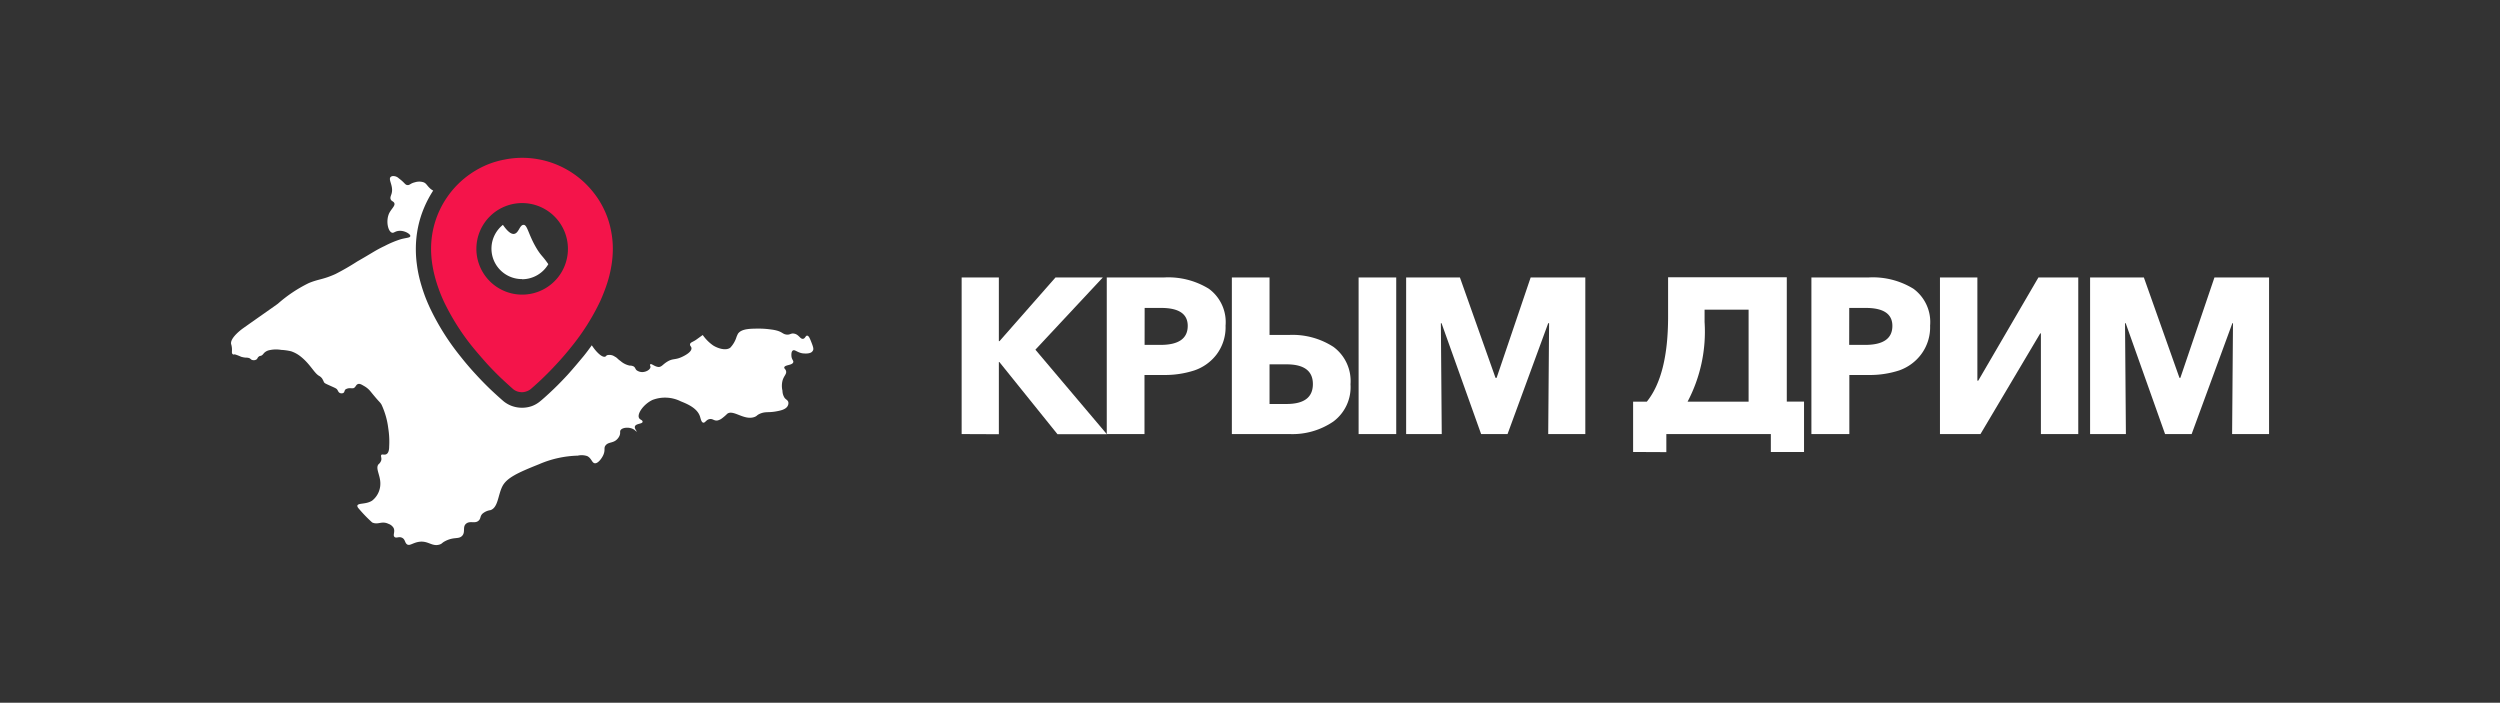 <svg id="Слой_1" data-name="Слой 1" xmlns="http://www.w3.org/2000/svg" viewBox="0 0 484.43 136.17"><rect x="0" y="0" width="484.43" height="136.17" fill="#333333" stroke="none"/><defs><style>.cls-1{fill:#fff;}.cls-2{fill:#f4144a;}</style></defs><title>Logo</title><g id="Group_1451" data-name="Group 1451"><g id="Group_1450" data-name="Group 1450"><path id="Path_1265" data-name="Path 1265" class="cls-1" d="M157.2,66.26c-.27-.67-.47-1.2-.79-1.22s-.37.54-.78.61c-.57.11-.82-.84-1.74-1-.67-.14-.78.3-1.57.17-.63-.11-.67-.39-1.57-.7a7.43,7.43,0,0,0-1.31-.27,16.69,16.69,0,0,0-2-.17c-1.82,0-3.74-.06-4.45,1a6.46,6.46,0,0,0-.27.6,5.3,5.3,0,0,1-1.22,2.1c-.89.65-2.47.09-3.31-.44a8.06,8.06,0,0,1-2-2,0,0,0,0,0-.06,0l-1.18.85c-.66.48-1.15.52-1.23.88s.24.44.27.79c.05.78-1.37,1.47-1.74,1.65-1.45.71-1.82.26-3,1-.82.51-1,.94-1.56,1-.81,0-1.45-.72-1.66-.53s.07.29,0,.61c-.12.5-.8.8-1.22.87a1.82,1.82,0,0,1-1.49-.35c-.25-.27-.21-.49-.53-.7a1.63,1.63,0,0,0-.79-.17,3.87,3.87,0,0,1-1.74-.87c-.69-.48-.59-.59-1.13-.87a1.79,1.79,0,0,0-1.49-.27c-.2.1-.19.19-.34.27-.65.26-1.82-1-2.44-1.92l-.19-.27c-.5.69-1,1.38-1.57,2.08-1,1.2-2,2.4-3.07,3.59-.86.93-1.76,1.87-2.67,2.74-1.45,1.4-2.49,2.28-2.65,2.4l0,0a5.36,5.36,0,0,1-1.74,1,5.81,5.81,0,0,1-1.81.29h0a5.87,5.87,0,0,1-1.82-.29,5.59,5.59,0,0,1-1.73-.94l0,0c-.11-.09-1.17-1-2.67-2.42-.91-.88-1.81-1.8-2.67-2.74-1.09-1.17-2.12-2.38-3.07-3.59a46.94,46.94,0,0,1-5.85-9.28c-.42-.9-.8-1.8-1.12-2.69s-.63-1.89-.87-2.81a24.44,24.44,0,0,1-.57-2.93,21.83,21.83,0,0,1-.21-3A20.72,20.72,0,0,1,81,44.05a20.2,20.2,0,0,1,1.21-3.87,21.09,21.09,0,0,1,1.73-3.25,2.63,2.63,0,0,1-.56-.38c-.7-.63-.73-1-1.31-1.23a2.77,2.77,0,0,0-1.66,0c-.94.22-1,.6-1.48.54s-.45-.42-1.66-1.31a1.53,1.53,0,0,0-1.13-.43.67.67,0,0,0-.43.16c-.56.52.59,1.72.17,3.23-.12.43-.33.76-.17,1.13s.55.37.69.7c.24.51-.53,1.07-1,2-.67,1.49-.22,3.49.54,3.74.37.13.56-.26,1.31-.34,1.14-.13,2.32.64,2.26,1s-.69.3-1.83.61a19.11,19.11,0,0,0-3.14,1.31c-1.83.86-2.37,1.33-5.31,3A48.46,48.46,0,0,1,65,53.1c-2.48,1.11-3.15.93-5.14,1.74a26.77,26.77,0,0,0-6,4c-.53.4-2.63,1.85-6.8,4.8,0,0-2.56,1.81-2.27,3.05a2,2,0,0,1,.09.35c.18.89-.07,1.33.18,1.56s.14,0,.53.09a10.19,10.19,0,0,1,1.13.44,4.41,4.41,0,0,0,.88.17,2,2,0,0,1,.69.09c.29.12.27.25.54.35a1,1,0,0,0,.87-.09c.23-.17.16-.32.43-.54s.34-.08.61-.26.31-.37.61-.61a2.09,2.09,0,0,1,.7-.35,5.91,5.91,0,0,1,2.44-.09,10.33,10.33,0,0,1,1.92.27,6,6,0,0,1,1.83,1c1.87,1.47,2.62,3.2,3.57,3.75a1.83,1.83,0,0,1,.61.53,4.57,4.57,0,0,1,.35.7c.15.23.31.29,1.4.78.92.41,1,.47,1.13.61.24.31.24.55.54.7a.76.76,0,0,0,.69,0c.29-.17.15-.44.44-.7A1.66,1.66,0,0,1,68,75.23a2,2,0,0,0,.44,0c.48-.13.48-.62.87-.79s.78.1,1.22.35a4.35,4.35,0,0,1,1.22,1c1.89,2.34,1.8,2,2.18,2.62a15.18,15.18,0,0,1,1.31,4.62,16.28,16.28,0,0,1,.17,3.49c0,.53-.08,1.24-.53,1.48s-.85-.08-1,.17.1.5,0,1a1.55,1.55,0,0,1-.53.79c-.67.8.4,2.14.35,3.84A4.17,4.17,0,0,1,72.12,97c-1.19.79-2.77.41-2.88,1,0,.19.12.38.27.54a26.61,26.61,0,0,0,2.61,2.7c1.18.53,1.8-.37,3.14.26a1.87,1.87,0,0,1,1,.79c.36.71-.18,1.39.17,1.74s.85-.14,1.49.18.49,1,1,1.3,1.12-.37,2.35-.53c1.75-.22,2.45,1,3.93.53.53-.18.36-.3,1.13-.69,1.69-.85,2.55-.27,3.23-1s0-1.74.78-2.36,1.73.1,2.44-.61c.42-.42.21-.8.7-1.3a3,3,0,0,1,1.57-.7c1.46-.51,1.43-2.83,2.26-4.54s3-2.7,7.15-4.36a20.2,20.2,0,0,1,7.5-1.66,3.35,3.35,0,0,1,1.83.09c.87.44.89,1.33,1.48,1.39s1.35-.93,1.66-1.66c.41-1,0-1.31.44-1.83.56-.69,1.49-.36,2.26-1.22a2.19,2.19,0,0,0,.44-.69c.2-.54,0-.7.17-1,.37-.62,2-.69,2.79,0,.11.09.3.29.35.26s-.49-.62-.35-1c.18-.57,1.42-.47,1.48-.87s-.51-.38-.69-.79c-.4-.82.92-2.67,2.61-3.47a6.82,6.82,0,0,1,5.49.27c1.19.48,3.24,1.3,3.74,3,.12.38.24,1.06.61,1.13s.56-.57,1.22-.69.86.39,1.57.26a2.29,2.29,0,0,0,.87-.43,9.69,9.69,0,0,0,1-.87c1.19-.87,3.28,1.4,5.32.61.49-.2.37-.33,1-.61,1.07-.46,1.57-.18,3.06-.44.85-.15,2-.36,2.35-1.13a1.06,1.06,0,0,0,.09-.7c-.11-.37-.42-.45-.7-.78a2.59,2.59,0,0,1-.43-1.4,4.15,4.15,0,0,1,0-1.92c.26-1,.86-1.3.69-1.92-.1-.39-.4-.46-.34-.69.1-.52,1.56-.37,1.74-1,.09-.32-.27-.47-.35-1.14,0-.1-.1-.89.27-1.13s.8.35,1.83.54c.06,0,1.6.25,2-.44C157.74,67.68,157.57,67.21,157.2,66.26Z"/><path id="Path_1266" data-name="Path 1266" class="cls-1" d="M101.18,54.11a5.91,5.91,0,0,0,5.07-2.92c-1.15-1.65-1.2-1.43-2-2.62-1.87-2.92-2-5-2.79-5s-.9,1.59-1.83,1.75c-.72.12-1.55-.84-2.18-1.75a5.9,5.9,0,0,0,3.7,10.51Z"/></g><path id="Subtraction_8" data-name="Subtraction 8" class="cls-2" d="M101.17,76a3.07,3.07,0,0,1-.9-.14,2.69,2.69,0,0,1-.8-.43h0s-1-.87-2.49-2.27c-.87-.84-1.73-1.72-2.56-2.62-1-1.12-2-2.27-2.94-3.42A44.82,44.82,0,0,1,86,58.41c-.38-.82-.72-1.65-1-2.45a26.07,26.07,0,0,1-.78-2.53,23.23,23.23,0,0,1-.51-2.59,19.52,19.52,0,0,1-.18-2.64,17.67,17.67,0,0,1,.36-3.55,17.58,17.58,0,0,1,2.66-6.31,17.58,17.58,0,0,1,4.76-4.76,18.14,18.14,0,0,1,3-1.63,17.17,17.17,0,0,1,3.31-1A17.53,17.53,0,0,1,111,33.58a17.35,17.35,0,0,1,2.61,2.15,18.6,18.6,0,0,1,2.16,2.61,17.38,17.38,0,0,1,1.62,3,16.5,16.5,0,0,1,1,3.31,17.67,17.67,0,0,1,.36,3.55,19.52,19.52,0,0,1-.18,2.64,23.19,23.19,0,0,1-.5,2.59,25.51,25.51,0,0,1-.79,2.53c-.29.8-.63,1.63-1,2.45a43.88,43.88,0,0,1-5.48,8.69c-.91,1.15-1.89,2.3-2.94,3.42-.82.9-1.69,1.78-2.55,2.62-1.45,1.4-2.45,2.23-2.49,2.27h0a2.62,2.62,0,0,1-.81.43A2.72,2.72,0,0,1,101.17,76Zm0-36.65a8.87,8.87,0,1,0,8.88,8.87,8.88,8.88,0,0,0-8.88-8.87Z"/></g><g id="Group_1452" data-name="Group 1452"><path id="Path_1267" data-name="Path 1267" class="cls-1" d="M186.34,84.11V53.76h7.21V66.1h.13l10.85-12.34h9.17l-13.07,14,13.85,16.38h-9.57l-11.27-14h-.09v14Z"/><path id="Path_1268" data-name="Path 1268" class="cls-1" d="M214.46,84.11V53.76h11.15a15,15,0,0,1,8.64,2.2,8,8,0,0,1,3.23,7.14,8.77,8.77,0,0,1-1.73,5.57,9.07,9.07,0,0,1-4.33,3.11,18.45,18.45,0,0,1-6,.88h-3.65V84.11Zm7.33-17.28h3.09q5.26,0,5.27-3.68,0-3.48-5.14-3.48H221.8Z"/><path id="Path_1269" data-name="Path 1269" class="cls-1" d="M238.7,84.11V53.76H246V64.9h3.86a14.57,14.57,0,0,1,8.53,2.32,8.22,8.22,0,0,1,3.3,7.24,8.3,8.3,0,0,1-3.35,7.24,14.06,14.06,0,0,1-8.44,2.41ZM246,78.28h3.3q5.1,0,5.1-3.86c0-2.54-1.7-3.82-5.1-3.82H246Zm17.26,5.83V53.76h7.29V84.11Z"/><path id="Path_1270" data-name="Path 1270" class="cls-1" d="M272.47,84.11V53.76h10.42l6.9,19.46H290l6.6-19.46h10.59V84.11H300l.17-21.48H300l-7.88,21.48H287l-7.67-21.48h-.13l.17,21.48Z"/><path id="Path_1271" data-name="Path 1271" class="cls-1" d="M316.45,87.58V77.83h2.66q4.11-5.1,4.12-16.38V53.73h23V77.82h3.34v9.76h-6.43V84.11H322.89v3.5ZM327,77.83h11.83V60H330.3V62.4A29.07,29.07,0,0,1,327,77.84Z"/><path id="Path_1272" data-name="Path 1272" class="cls-1" d="M351,84.11V53.76h11.14a15,15,0,0,1,8.64,2.2A8,8,0,0,1,374,63.1a8.77,8.77,0,0,1-1.74,5.57A9.07,9.07,0,0,1,368,71.78a18.37,18.37,0,0,1-6,.88h-3.65V84.11Zm7.32-17.28h3.09q5.28,0,5.28-3.68,0-3.48-5.15-3.48h-3.21Z"/><path id="Path_1273" data-name="Path 1273" class="cls-1" d="M375.91,84.11V53.76h7.25v20h.17l11.66-20h7.72V84.11h-7.24V64.6h-.13L383.76,84.11Z"/><path id="Path_1274" data-name="Path 1274" class="cls-1" d="M405,84.11V53.76h10.42l6.9,19.46h.17l6.61-19.46h10.58V84.11h-7.16l.17-21.48h-.12l-7.89,21.48h-5.15L411.9,62.63h-.13l.17,21.48Z"/></g></svg>